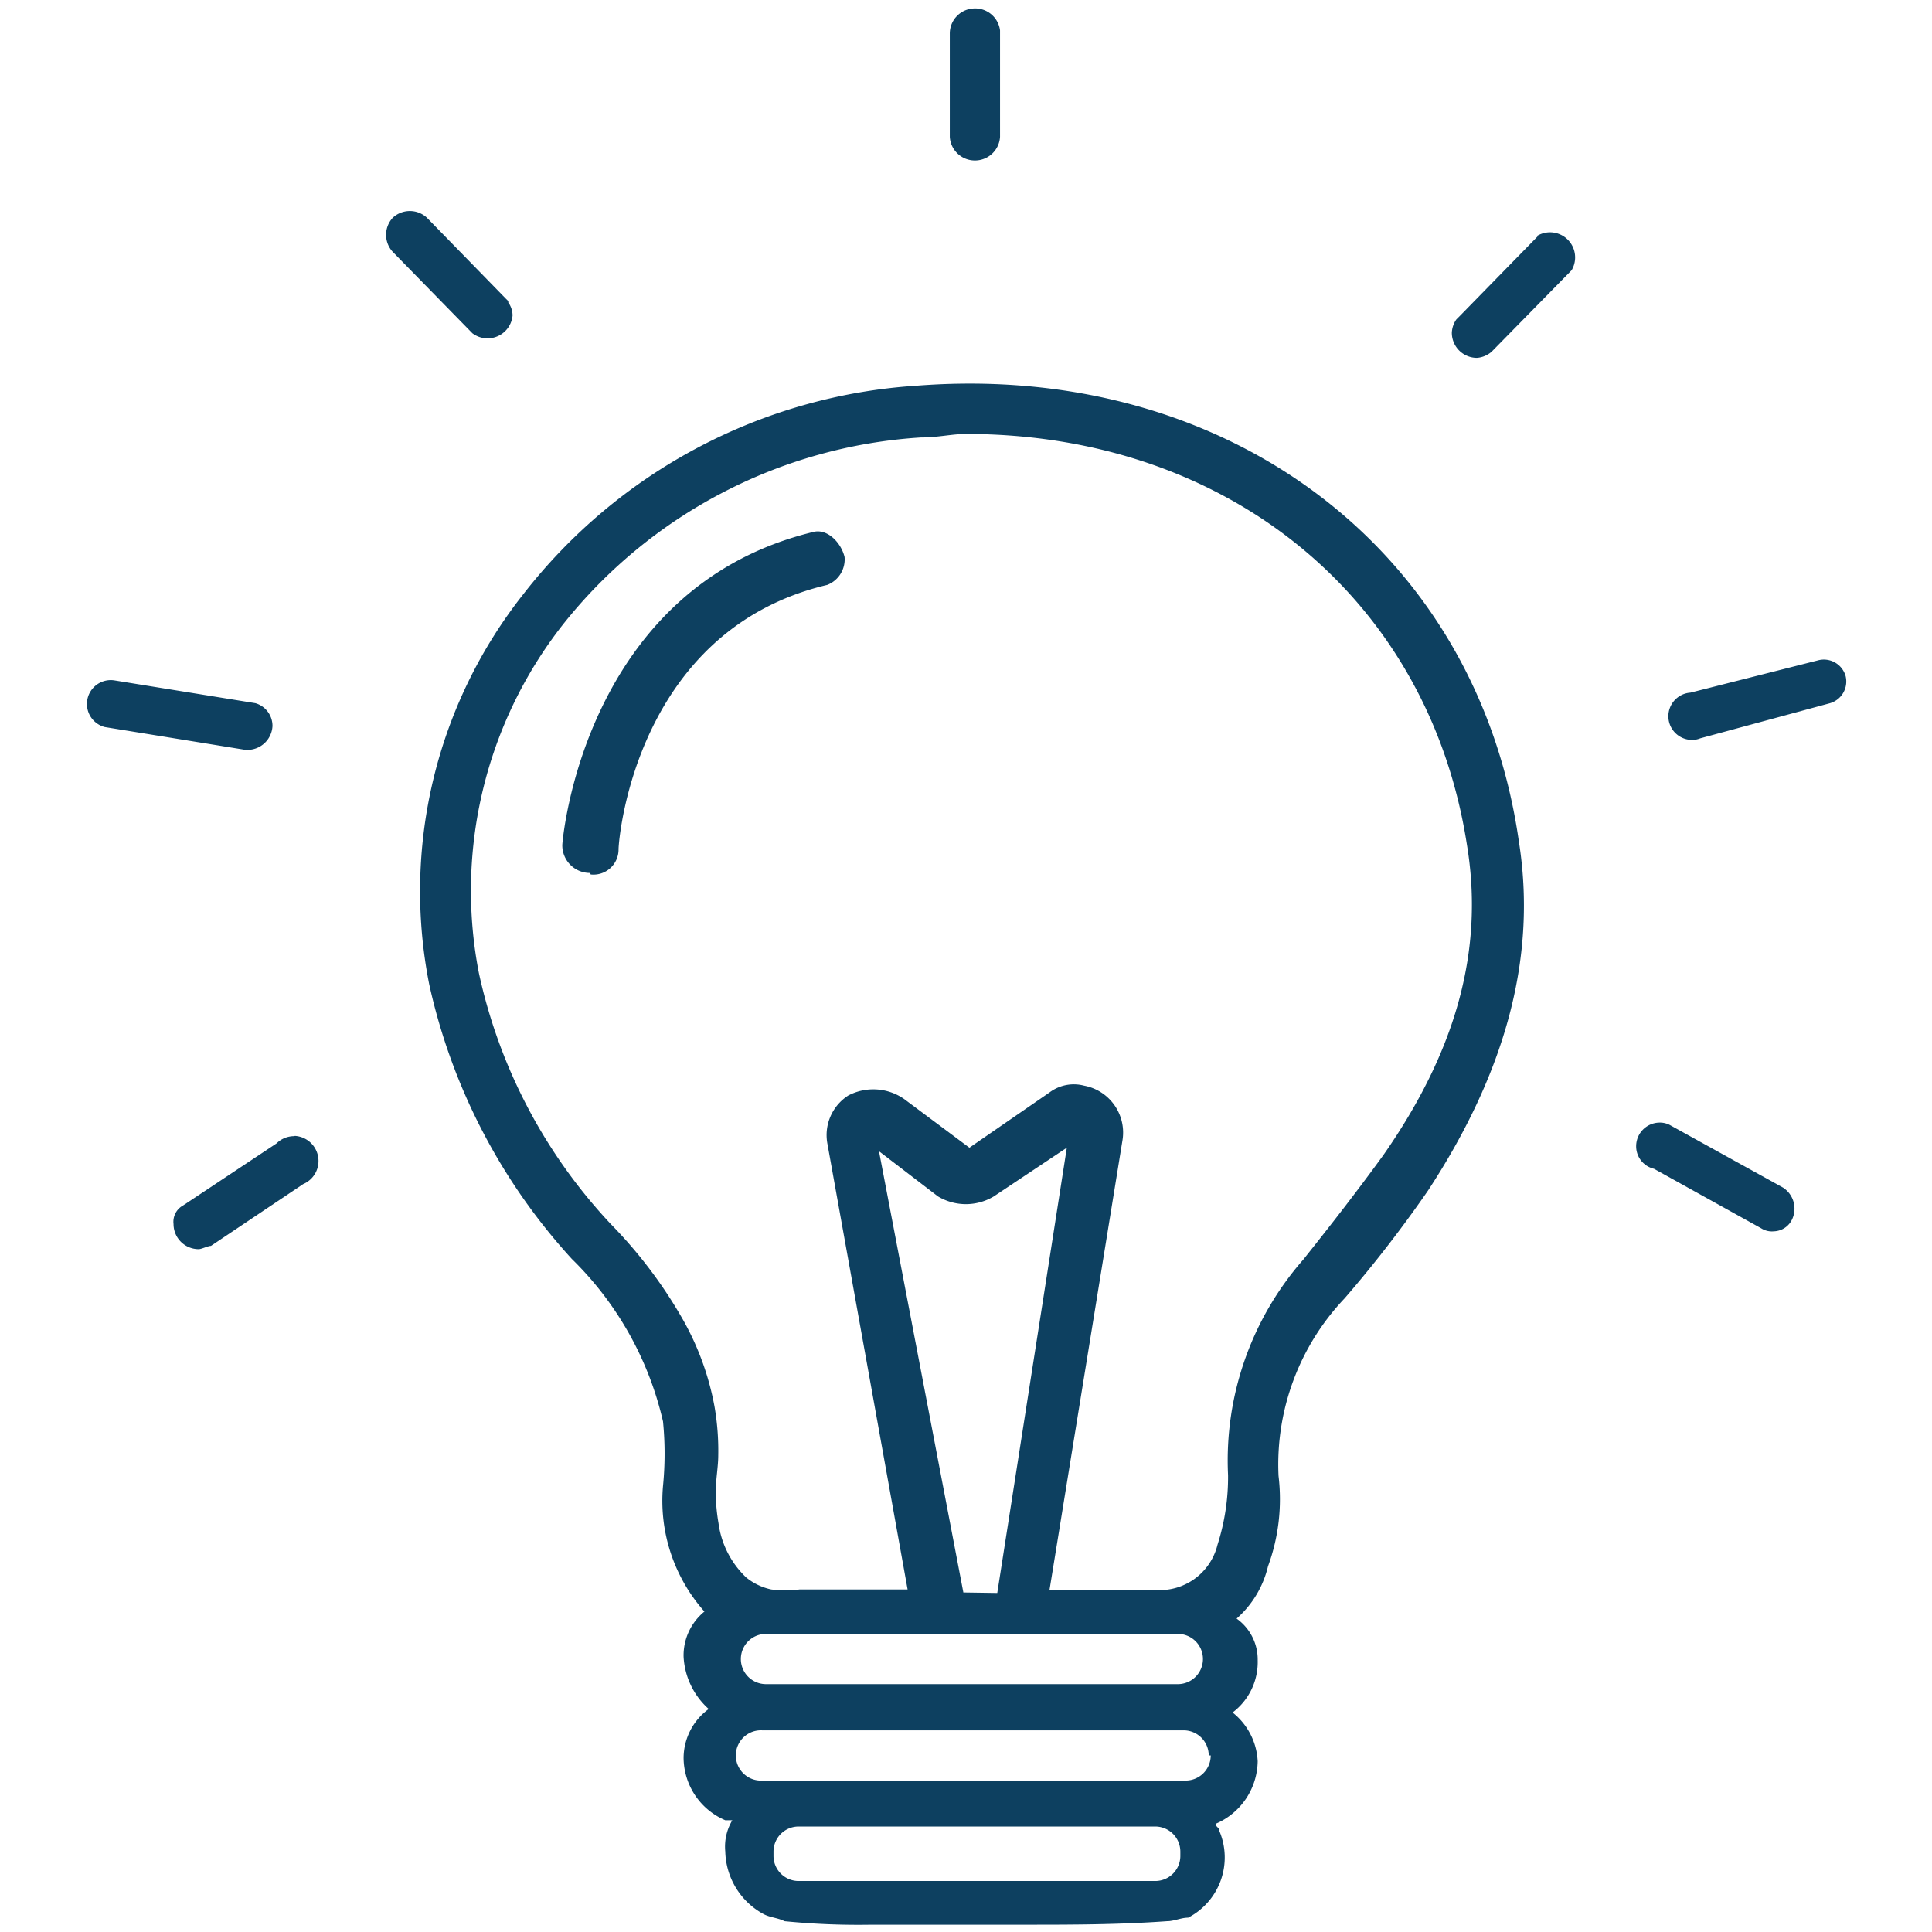 <svg id="Layer_1" data-name="Layer 1" xmlns="http://www.w3.org/2000/svg" viewBox="0 0 76.93 76.93"><defs><style>.cls-1{fill:#0d4060;}</style></defs><path class="cls-1" d="M23.5,34.76h0a1.1,1.1,0,0,1-1.11-1.11c0-.14.83-10.25,10-12.47.55-.14,1.1.42,1.24,1a1.09,1.09,0,0,1-.69,1.11c-7.62,1.8-8.31,10.11-8.31,10.53a1,1,0,0,1-1.11,1Z"/><path class="cls-1" d="M38.72.34a1,1,0,0,0-.9,1V5.45h0a1,1,0,0,0,1,.94,1,1,0,0,0,1-.94h0V1.21A1,1,0,0,0,38.72.34Z"/><path class="cls-1" d="M10.17,28v0l-5.63-.91a.95.95,0,0,0-.37,1.86l5.61.91h.07a1,1,0,0,0,1-.95A.94.94,0,0,0,10.17,28Z"/><path class="cls-1" d="M73.49,26.92a.9.9,0,0,0-1.12-.62l-5.06,1.28a.94.94,0,0,0,.13,1.88.82.82,0,0,0,.26-.06v0L72.87,28A.9.9,0,0,0,73.49,26.92Z"/><path class="cls-1" d="M20.25,12l-.11-.11,0,0L17,8.67a1,1,0,0,0-1.36,0,1,1,0,0,0,0,1.36l3.17,3.24h0a1,1,0,0,0,1.6-.71.91.91,0,0,0-.18-.53Z"/><path class="cls-1" d="M61.22,9.42,58.1,12.61l0,0-.11.11,0,0a1,1,0,0,0-.18.53,1,1,0,0,0,1,1A1,1,0,0,0,59.4,14h0l3.18-3.24a1,1,0,0,0-1.37-1.37Z"/><path class="cls-1" d="M71,47.29l-4.52-2.5h0a.86.86,0,0,0-.39-.09.94.94,0,0,0-.94.94.92.92,0,0,0,.71.9l4.27,2.37a.79.79,0,0,0,.5.12.83.83,0,0,0,.74-.5A1,1,0,0,0,71,47.29Z"/><path class="cls-1" d="M11.72,45.24a1,1,0,0,0-.71.29L7.29,48a.74.74,0,0,0-.38.74,1,1,0,0,0,1,1c.12,0,.37-.13.49-.13l3.67-2.46,0,0a1,1,0,0,0-.33-1.92Z"/><path class="cls-1" d="M60.48,33.51c-1.66-11.64-11.63-19.12-24-18.15a21.59,21.59,0,0,0-15.65,8.31,19.07,19.07,0,0,0-3.74,15.52,23.76,23.76,0,0,0,5.68,10.94A13.18,13.18,0,0,1,26.4,56.6a13,13,0,0,1,0,2.57,6.64,6.64,0,0,0,1.65,5,2.25,2.25,0,0,0-.83,1.8,3,3,0,0,0,1,2.08,2.43,2.43,0,0,0-1,1.94,2.72,2.72,0,0,0,1.66,2.49h.28a2.05,2.05,0,0,0-.28,1.25,2.91,2.91,0,0,0,1.53,2.49c.27.14.55.14.83.28a29.77,29.77,0,0,0,3.46.14h6.1c1.8,0,3.74,0,5.67-.14.28,0,.56-.14.84-.14a2.7,2.7,0,0,0,1.24-3.46c0-.14-.14-.14-.14-.28a2.75,2.75,0,0,0,1.67-2.49,2.64,2.64,0,0,0-1-1.94,2.51,2.51,0,0,0,1-2.08,2,2,0,0,0-.84-1.66,4,4,0,0,0,1.25-2.08,7.75,7.75,0,0,0,.42-3.6,9.6,9.6,0,0,1,2.63-7.07,50,50,0,0,0,3.32-4.29C60.07,42.51,61.18,37.94,60.48,33.51ZM47,73.9a1,1,0,0,1-1,1H31.8a1,1,0,0,1-1-1v-.17a1,1,0,0,1,1-1H46a1,1,0,0,1,1,1Zm1.21-4a1,1,0,0,1-1,1H30.35a1,1,0,0,1-1.05-1h0a1,1,0,0,1,1.05-1H47.13a1,1,0,0,1,1,1Zm-1.31-4.84a1,1,0,0,1,1,1v0a1,1,0,0,1-1,1H30.5a1,1,0,0,1-1-1v0a1,1,0,0,1,1-1Zm-8.54-1.65L35,45.84l2.35,1.8a2.16,2.16,0,0,0,2.22,0l2.91-1.94L39.71,63.43ZM55.08,46c-1,1.38-2.08,2.77-3.18,4.15a12.13,12.13,0,0,0-3,8.59,8.84,8.84,0,0,1-.42,2.77,2.37,2.37,0,0,1-2.49,1.8H41.79l2.9-17.87a1.9,1.9,0,0,0-1.52-2.21,1.61,1.61,0,0,0-1.38.27L38.6,45.7,36,43.76a2.15,2.15,0,0,0-2.22-.14,1.87,1.87,0,0,0-.83,1.94l3.19,17.73h-4.3a4.29,4.29,0,0,1-1.13,0,2.35,2.35,0,0,1-1-.48,3.64,3.64,0,0,1-1.1-2.16,7.45,7.45,0,0,1-.11-1.25c0-.48.1-1,.1-1.45A10.3,10.3,0,0,0,28.45,56a11.11,11.11,0,0,0-1.22-3.39,18.49,18.49,0,0,0-2.9-3.86,21.13,21.13,0,0,1-5.26-10,17.16,17.16,0,0,1,3.32-13.85,19.76,19.76,0,0,1,14.27-7.48c.69,0,1.25-.14,1.8-.14,10.39,0,18.42,6.51,19.95,16.35C59.1,37.8,58,41.82,55.08,46Z"/></svg>